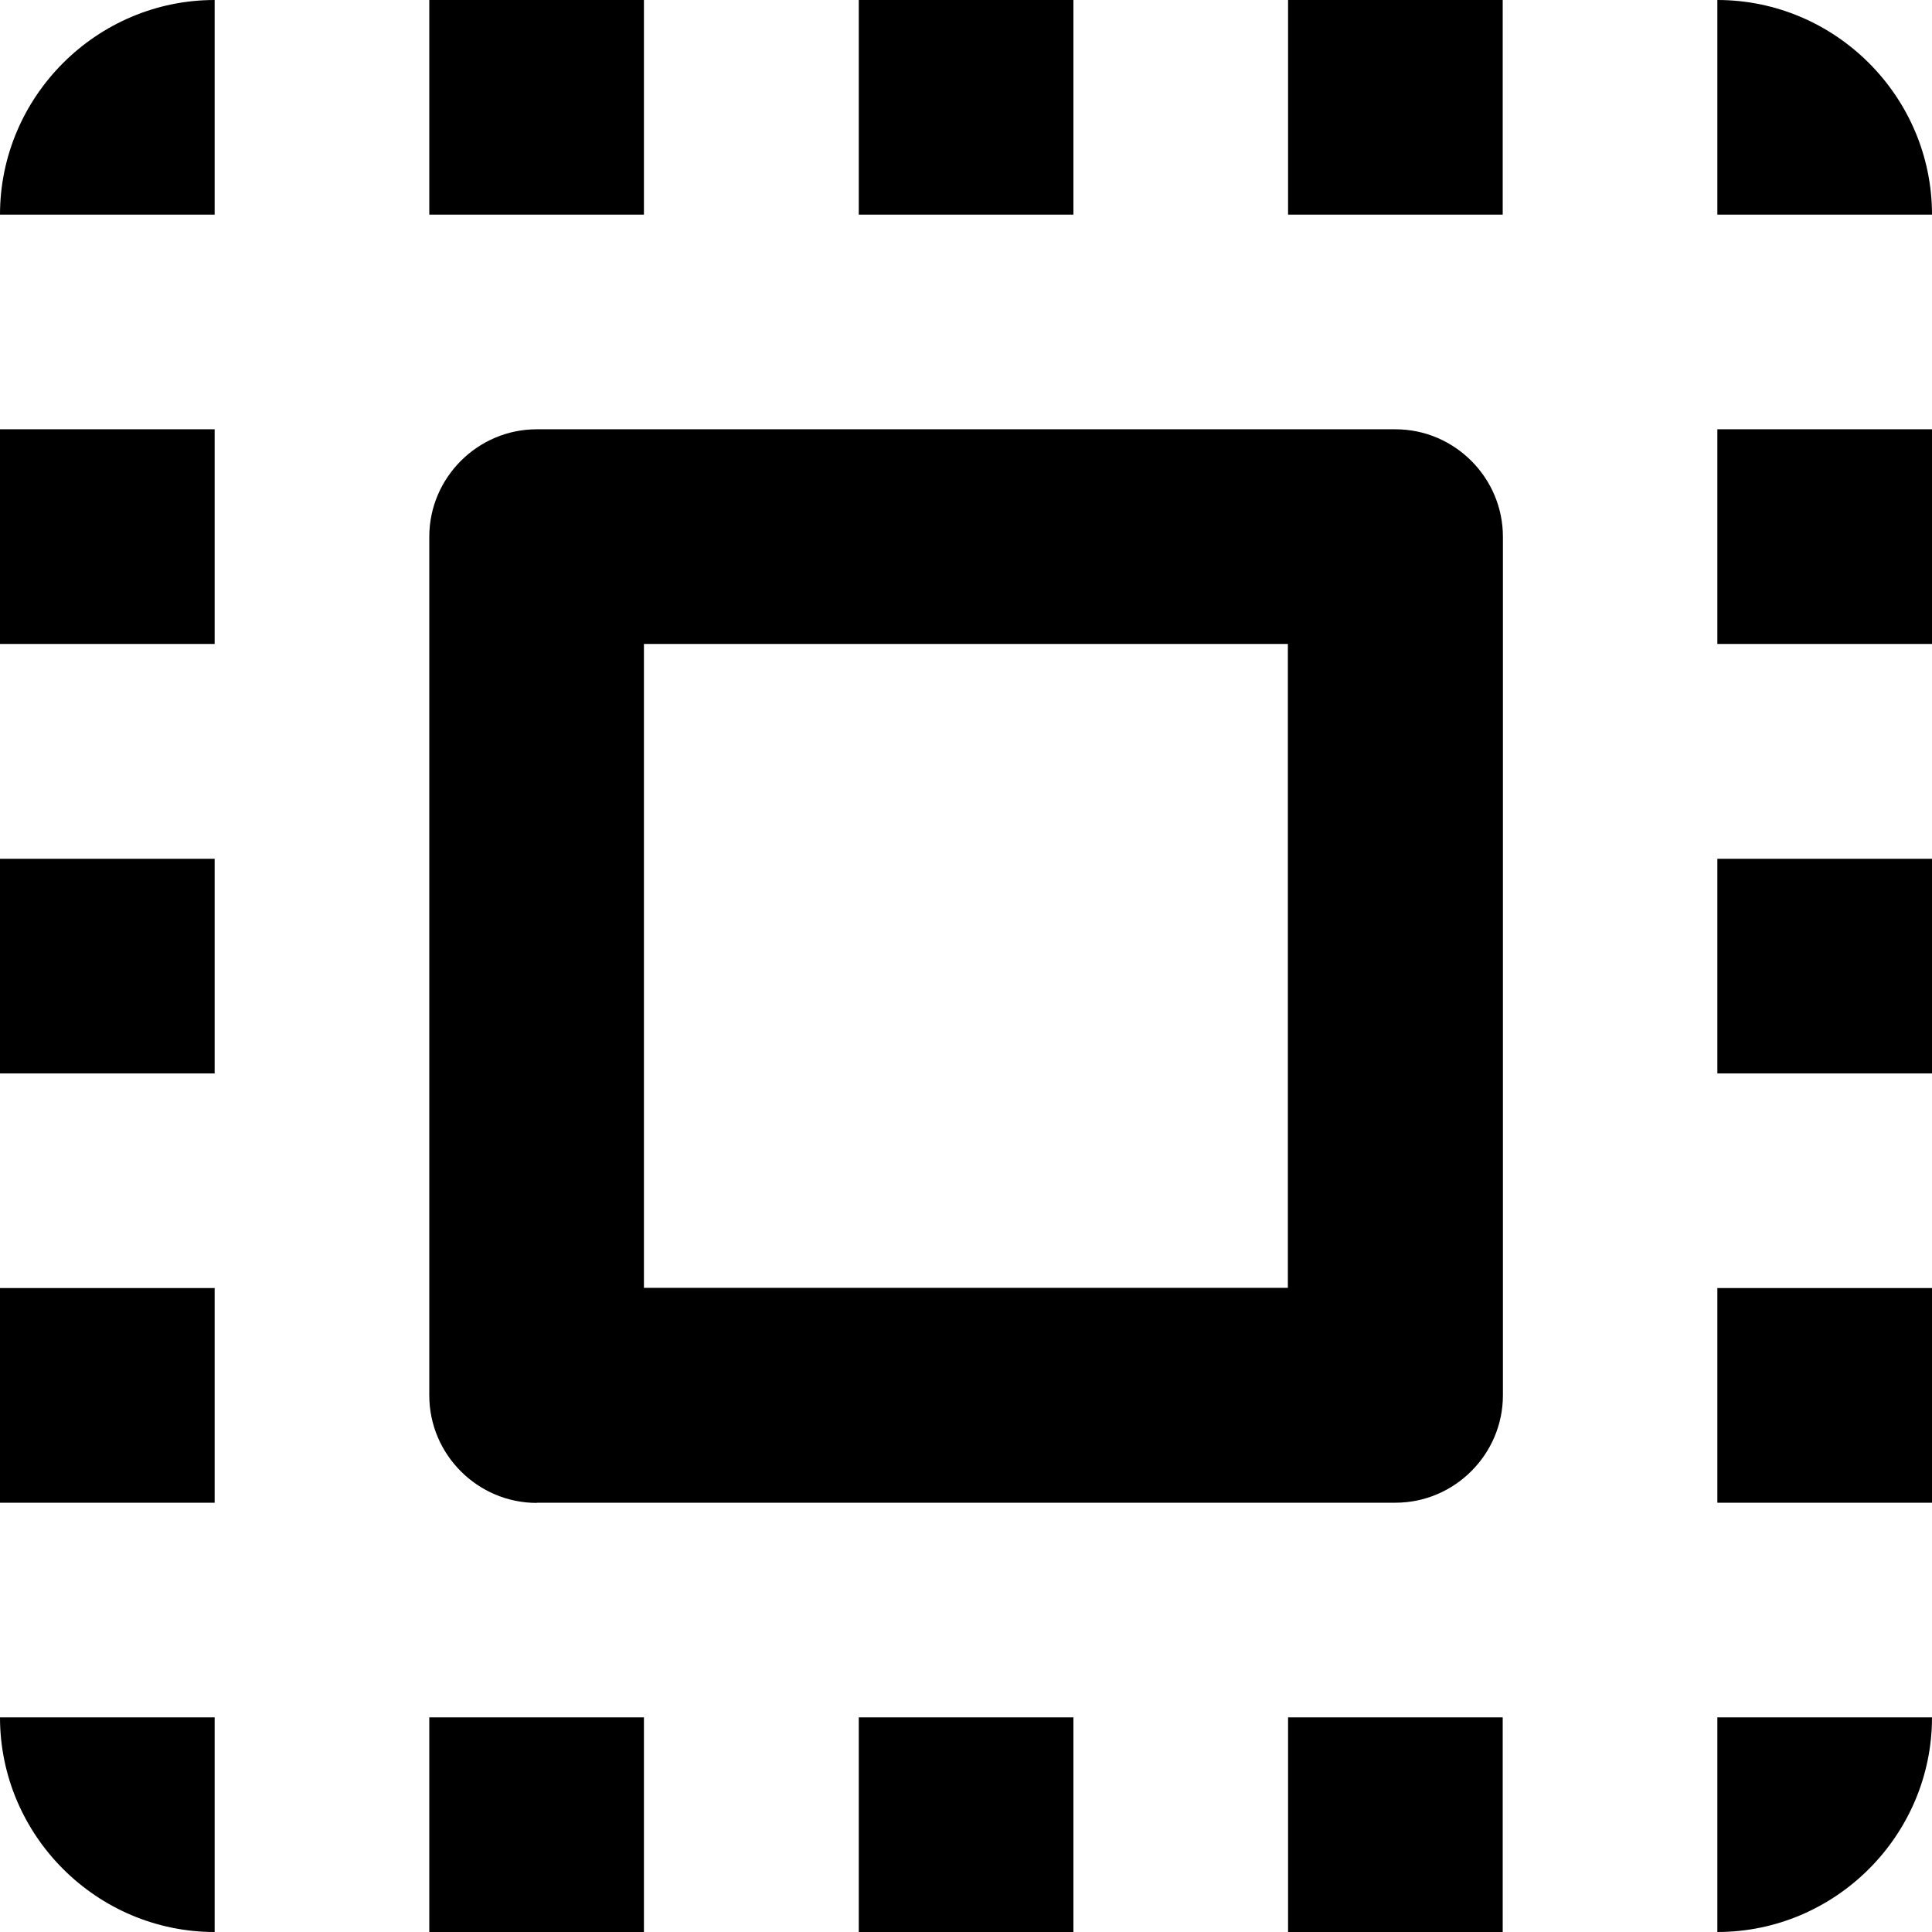 <?xml version="1.0" encoding="UTF-8"?><svg id="Layer_2" xmlns="http://www.w3.org/2000/svg" viewBox="0 0 96.22 96.22"><g id="Layer_1-2"><g id="select_all"><path d="M0,10.69h10.69V0C4.81,0,0,4.81,0,10.69ZM0,53.46h10.69v-10.69H0v10.69ZM21.38,96.22h10.69v-10.69h-10.69v10.69ZM0,32.07h10.69v-10.69H0v10.69ZM53.46,0h-10.69v10.69h10.69V0ZM85.53,0v10.69h10.69c0-5.88-4.81-10.69-10.69-10.69ZM10.69,96.22v-10.69H0c0,5.88,4.81,10.69,10.69,10.69ZM0,74.84h10.69v-10.69H0v10.69ZM32.07,0h-10.69v10.69h10.69V0ZM42.77,96.22h10.69v-10.69h-10.69v10.69ZM85.53,53.46h10.69v-10.69h-10.69v10.69ZM85.53,96.22c5.88,0,10.69-4.81,10.69-10.69h-10.69v10.69ZM85.53,32.07h10.69v-10.69h-10.69v10.69ZM85.53,74.84h10.69v-10.69h-10.69v10.69ZM64.15,96.22h10.69v-10.69h-10.69v10.69ZM64.15,10.69h10.69V0h-10.69v10.69ZM26.73,74.84h42.77c2.94,0,5.35-2.41,5.35-5.35V26.73c0-2.94-2.41-5.35-5.35-5.35H26.73c-2.94,0-5.35,2.41-5.35,5.35v42.77c0,2.94,2.41,5.35,5.35,5.35ZM32.07,32.07h32.07v32.07h-32.07v-32.07Z" stroke-width="0"/></g></g></svg>